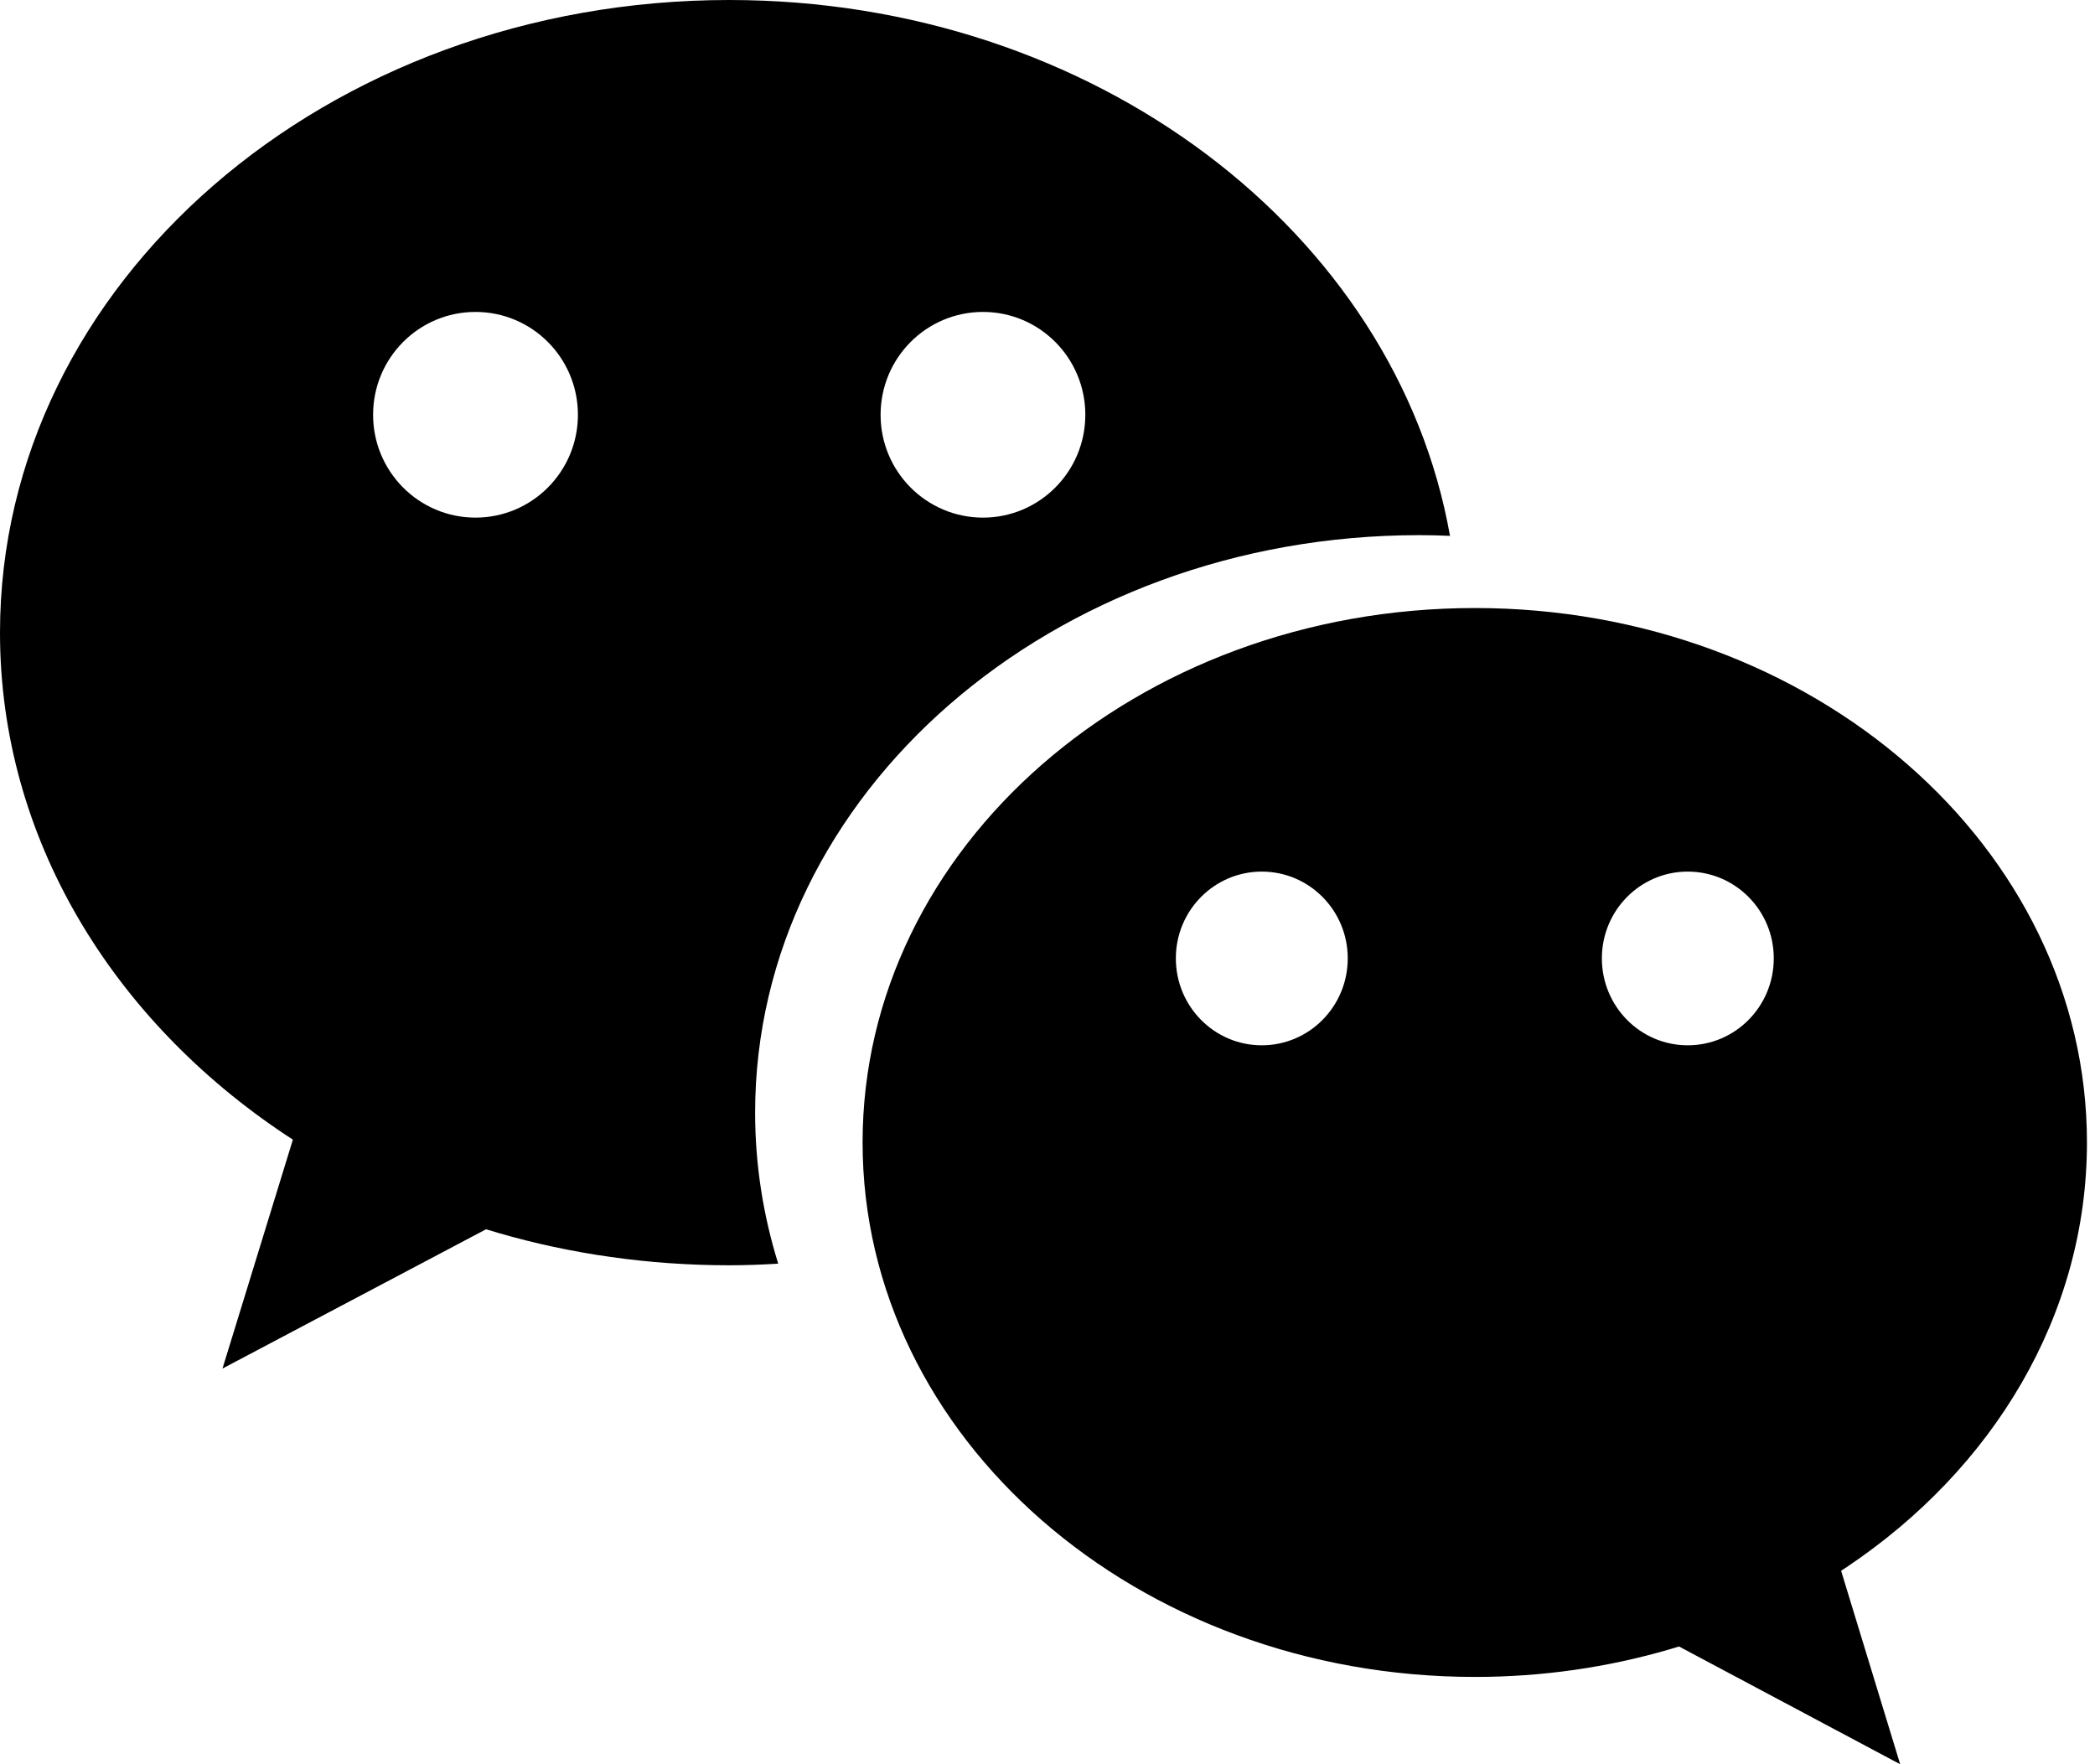 <?xml version="1.0" encoding="UTF-8"?>
<svg width="57px" height="48px" viewBox="0 0 57 48" version="1.1" xmlns="http://www.w3.org/2000/svg" xmlns:xlink="http://www.w3.org/1999/xlink">
    <!-- Generator: Sketch 49.1 (51147) - http://www.bohemiancoding.com/sketch -->
    <title>6</title>
    <desc>Created with Sketch.</desc>
    <defs>
        <path d="M23.469,31.083 C23.469,23.054 30.928,16.543 40.13,16.543 C49.324,16.543 56.781,23.054 56.781,31.083 C56.781,35.793 54.217,39.978 50.245,42.636 C50.195,42.669 50.092,42.736 50.092,42.736 L51.699,48 L45.682,44.797 C45.682,44.797 45.494,44.855 45.398,44.882 C43.741,45.363 41.97,45.625 40.13,45.625 C30.928,45.625 23.469,39.114 23.469,31.083 Z M43.583,26.074 C43.583,27.382 44.629,28.44 45.919,28.44 C47.214,28.44 48.26,27.382 48.26,26.074 C48.26,24.77 47.214,23.714 45.919,23.714 C44.629,23.714 43.583,24.77 43.583,26.074 Z M31.992,26.074 C31.992,27.382 33.038,28.44 34.33,28.44 C35.622,28.44 36.669,27.382 36.669,26.074 C36.669,24.77 35.622,23.714 34.33,23.714 C33.038,23.714 31.992,24.77 31.992,26.074 Z M1.13686838e-13,17.214 C1.13686838e-13,7.706 8.882,0 19.841,0 C29.765,0 37.989,6.322 39.451,14.58 C39.174,14.567 38.899,14.56 38.616,14.56 C28.638,14.56 20.545,21.597 20.545,30.276 C20.545,31.696 20.767,33.074 21.173,34.381 C20.732,34.408 20.289,34.425 19.841,34.425 C17.646,34.425 15.535,34.117 13.563,33.547 C13.45,33.514 13.225,33.445 13.225,33.445 L6.053,37.235 L7.969,31.006 C7.969,31.006 7.85,30.927 7.787,30.888 C3.051,27.743 1.13686838e-13,22.788 1.13686838e-13,17.214 Z M23.959,11.286 C23.959,12.829 25.205,14.083 26.745,14.083 C28.283,14.083 29.529,12.829 29.529,11.286 C29.529,9.738 28.283,8.487 26.745,8.487 C25.205,8.487 23.959,9.738 23.959,11.286 Z M10.151,11.286 C10.151,12.829 11.397,14.083 12.937,14.083 C14.477,14.083 15.724,12.829 15.724,11.286 C15.724,9.738 14.477,8.487 12.937,8.487 C11.397,8.487 10.151,9.738 10.151,11.286 Z" id="path-1"></path>
    </defs>
    <g id="Page-1" stroke="none" stroke-width="1" fill="none" fill-rule="evenodd">
        <mask id="mask-2" fill="white">
            <use xlink:href="#path-1"></use>
        </mask>
        <use id="6" fill="#000000" xlink:href="#path-1"></use>
    </g>
</svg>